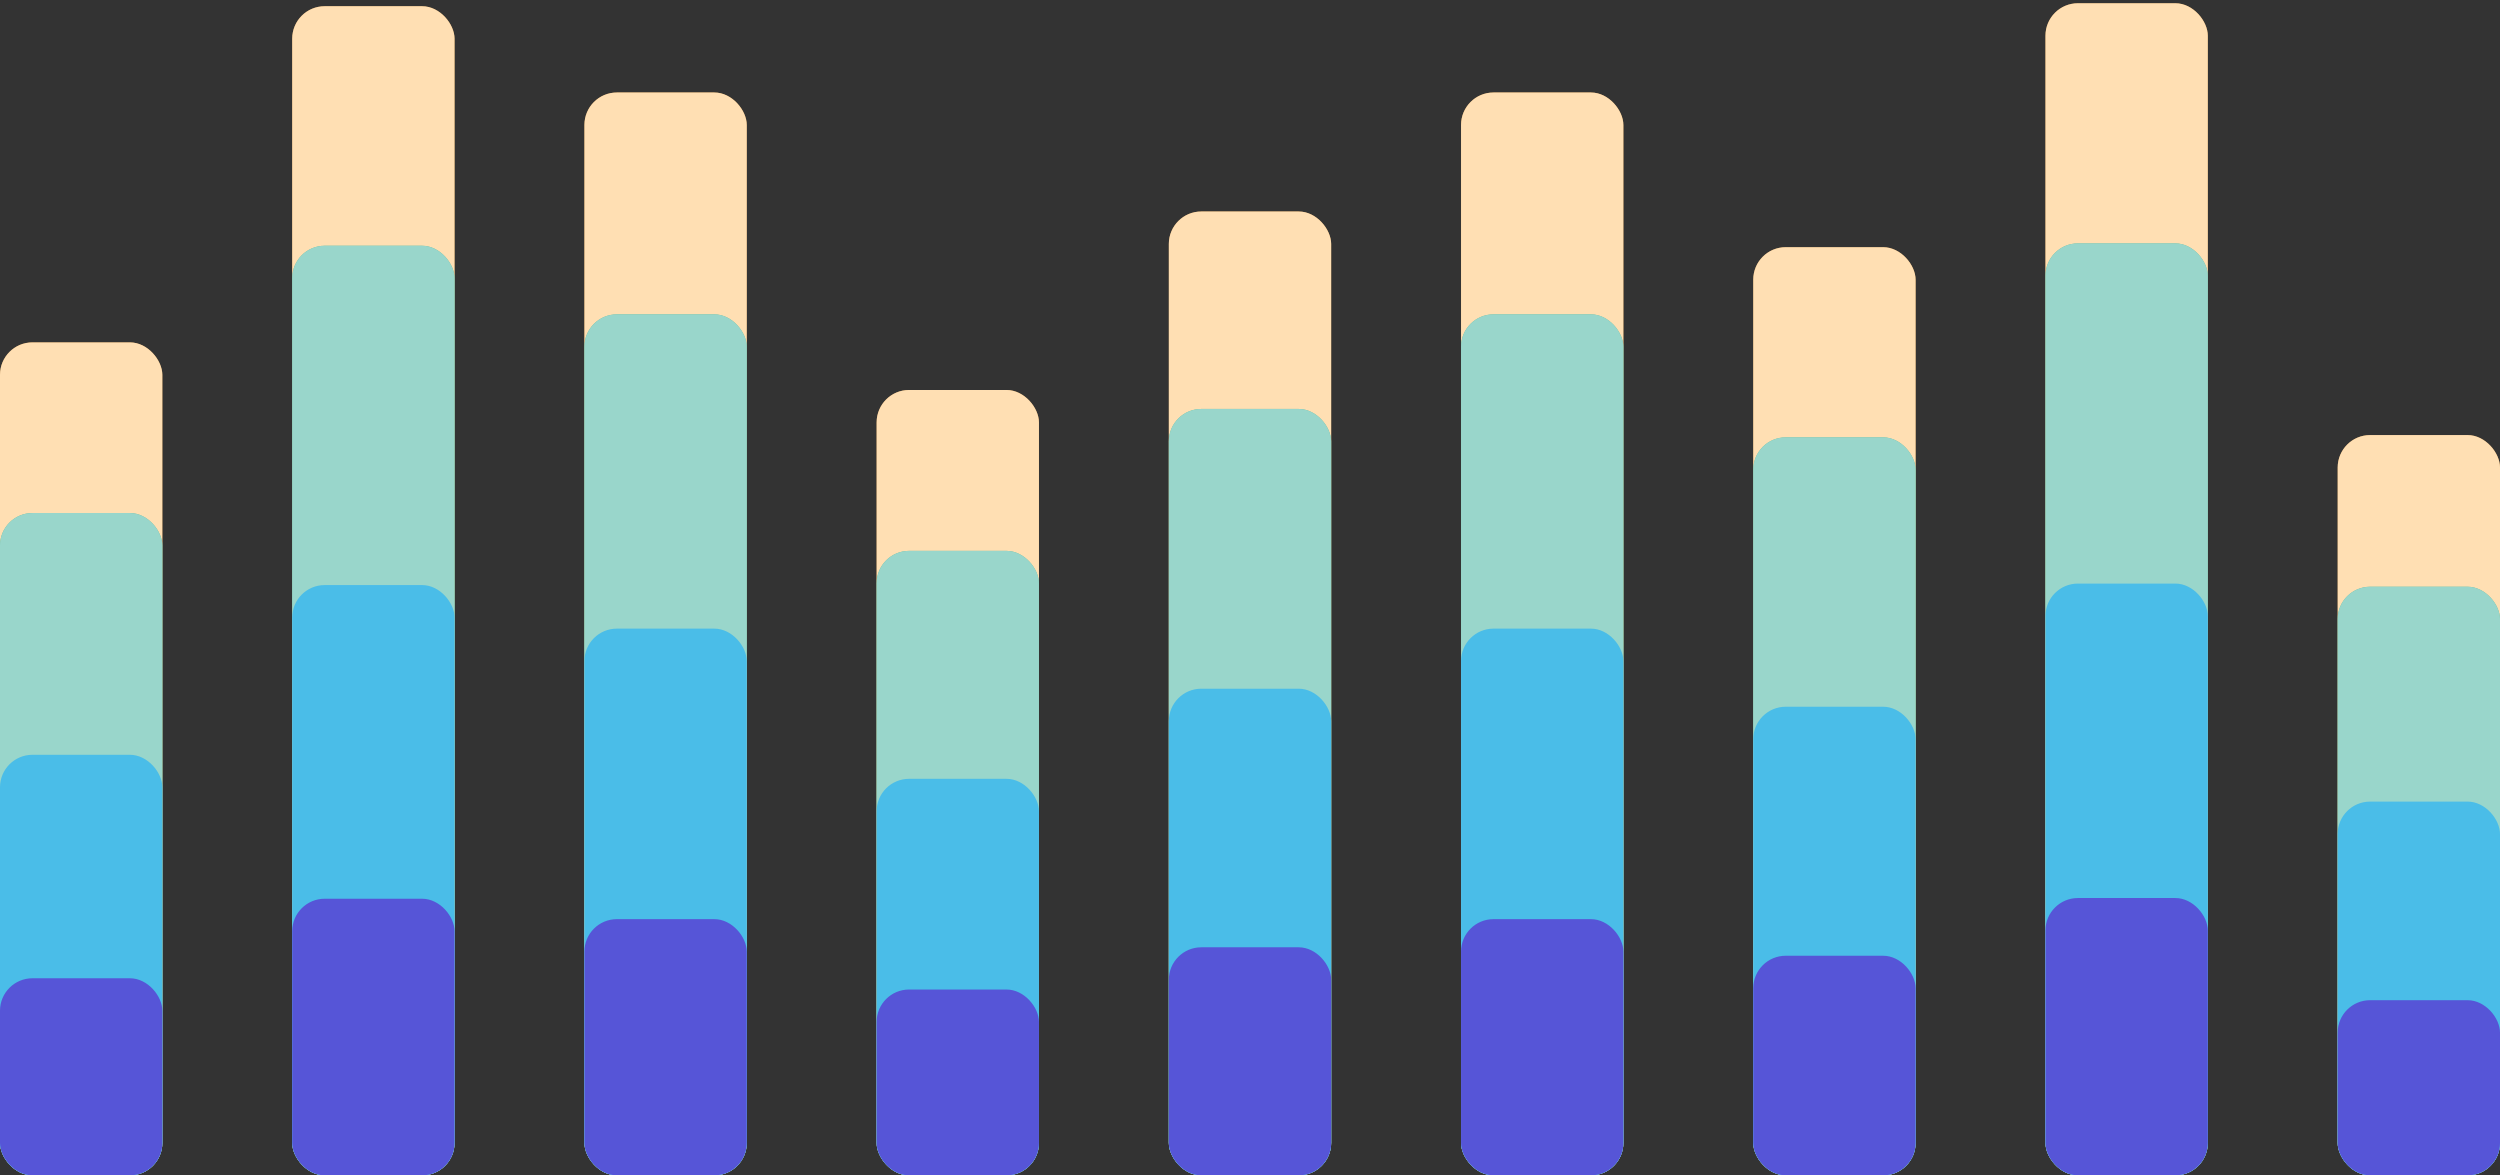 <svg width="385" height="181" viewBox="0 0 385 181" fill="none" xmlns="http://www.w3.org/2000/svg">
<rect x="0" y="0" width="385" height="181" fill="#333333" stroke="none"/>
<rect y="52.726" width="25" height="128.274" rx="5" fill="#FFAE41"/>
<rect y="52.726" width="25" height="128.274" rx="5" fill="white" fill-opacity="0.6"/>
<rect y="79.007" width="25" height="101.994" rx="5" fill="#00997E"/>
<rect y="79.007" width="25" height="101.994" rx="5" fill="white" fill-opacity="0.6"/>
<rect y="116.237" width="25" height="64.763" rx="5" fill="#4ABDE8"/>
<rect y="150.652" width="25" height="30.348" rx="5" fill="#5655D7"/>
<rect x="45" y="0.958" width="25" height="180.042" rx="5" fill="#FFAE41"/>
<rect x="45" y="0.958" width="25" height="180.042" rx="5" fill="white" fill-opacity="0.6"/>
<rect x="45" y="37.845" width="25" height="143.155" rx="5" fill="#00997E"/>
<rect x="45" y="37.845" width="25" height="143.155" rx="5" fill="white" fill-opacity="0.6"/>
<rect x="45" y="90.101" width="25" height="90.899" rx="5" fill="#4ABDE8"/>
<rect x="45" y="138.405" width="25" height="42.595" rx="5" fill="#5655D7"/>
<rect x="90" y="14.244" width="25" height="166.756" rx="5" fill="#FFAE41"/>
<rect x="90" y="14.244" width="25" height="166.756" rx="5" fill="white" fill-opacity="0.6"/>
<rect x="90" y="48.408" width="25" height="132.592" rx="5" fill="#00997E"/>
<rect x="90" y="48.408" width="25" height="132.592" rx="5" fill="white" fill-opacity="0.6"/>
<rect x="90" y="96.808" width="25" height="84.192" rx="5" fill="#4ABDE8"/>
<rect x="90" y="141.548" width="25" height="39.452" rx="5" fill="#5655D7"/>
<rect x="135" y="60.056" width="25" height="120.944" rx="5" fill="#FFAE41"/>
<rect x="135" y="60.056" width="25" height="120.944" rx="5" fill="white" fill-opacity="0.6"/>
<rect x="135" y="84.835" width="25" height="96.165" rx="5" fill="#00997E"/>
<rect x="135" y="84.835" width="25" height="96.165" rx="5" fill="white" fill-opacity="0.6"/>
<rect x="135" y="119.938" width="25" height="61.062" rx="5" fill="#4ABDE8"/>
<rect x="135" y="152.386" width="25" height="28.614" rx="5" fill="#5655D7"/>
<rect x="180" y="32.569" width="25" height="148.431" rx="5" fill="#FFAE41"/>
<rect x="180" y="32.569" width="25" height="148.431" rx="5" fill="white" fill-opacity="0.6"/>
<rect x="180" y="62.979" width="25" height="118.021" rx="5" fill="#00997E"/>
<rect x="180" y="62.979" width="25" height="118.021" rx="5" fill="white" fill-opacity="0.6"/>
<rect x="180" y="106.06" width="25" height="74.94" rx="5" fill="#4ABDE8"/>
<rect x="180" y="145.883" width="25" height="35.117" rx="5" fill="#5655D7"/>
<rect x="225" y="14.244" width="25" height="166.756" rx="5" fill="#FFAE41"/>
<rect x="225" y="14.244" width="25" height="166.756" rx="5" fill="white" fill-opacity="0.6"/>
<rect x="225" y="48.408" width="25" height="132.592" rx="5" fill="#00997E"/>
<rect x="225" y="48.408" width="25" height="132.592" rx="5" fill="white" fill-opacity="0.6"/>
<rect x="225" y="96.808" width="25" height="84.192" rx="5" fill="#4ABDE8"/>
<rect x="225" y="141.548" width="25" height="39.452" rx="5" fill="#5655D7"/>
<rect x="270.001" y="38.066" width="25" height="142.934" rx="5" fill="#FFAE41"/>
<rect x="270.001" y="38.066" width="25" height="142.934" rx="5" fill="white" fill-opacity="0.6"/>
<rect x="270.001" y="67.35" width="25" height="113.65" rx="5" fill="#00997E"/>
<rect x="270.001" y="67.35" width="25" height="113.65" rx="5" fill="white" fill-opacity="0.6"/>
<rect x="270.001" y="108.836" width="25" height="72.164" rx="5" fill="#4ABDE8"/>
<rect x="270.001" y="147.184" width="25" height="33.816" rx="5" fill="#5655D7"/>
<rect x="315.001" y="0.5" width="25" height="180.5" rx="5" fill="#FFAE41"/>
<rect x="315.001" y="0.5" width="25" height="180.5" rx="5" fill="white" fill-opacity="0.6"/>
<rect x="315.001" y="37.48" width="25" height="143.52" rx="5" fill="#00997E"/>
<rect x="315.001" y="37.48" width="25" height="143.52" rx="5" fill="white" fill-opacity="0.6"/>
<rect x="315.001" y="89.87" width="25" height="91.13" rx="5" fill="#4ABDE8"/>
<rect x="315.001" y="138.296" width="25" height="42.704" rx="5" fill="#5655D7"/>
<rect x="360.002" y="67" width="25" height="114" rx="5" fill="#FFAE41"/>
<rect x="360.002" y="67" width="25" height="114" rx="5" fill="white" fill-opacity="0.6"/>
<rect x="360.001" y="90.356" width="25" height="90.644" rx="5" fill="#00997E"/>
<rect x="360.001" y="90.356" width="25" height="90.644" rx="5" fill="white" fill-opacity="0.6"/>
<rect x="360.001" y="123.444" width="25" height="57.556" rx="5" fill="#4ABDE8"/>
<rect x="360.001" y="154.029" width="25" height="26.971" rx="5" fill="#5655D7"/>
</svg>
